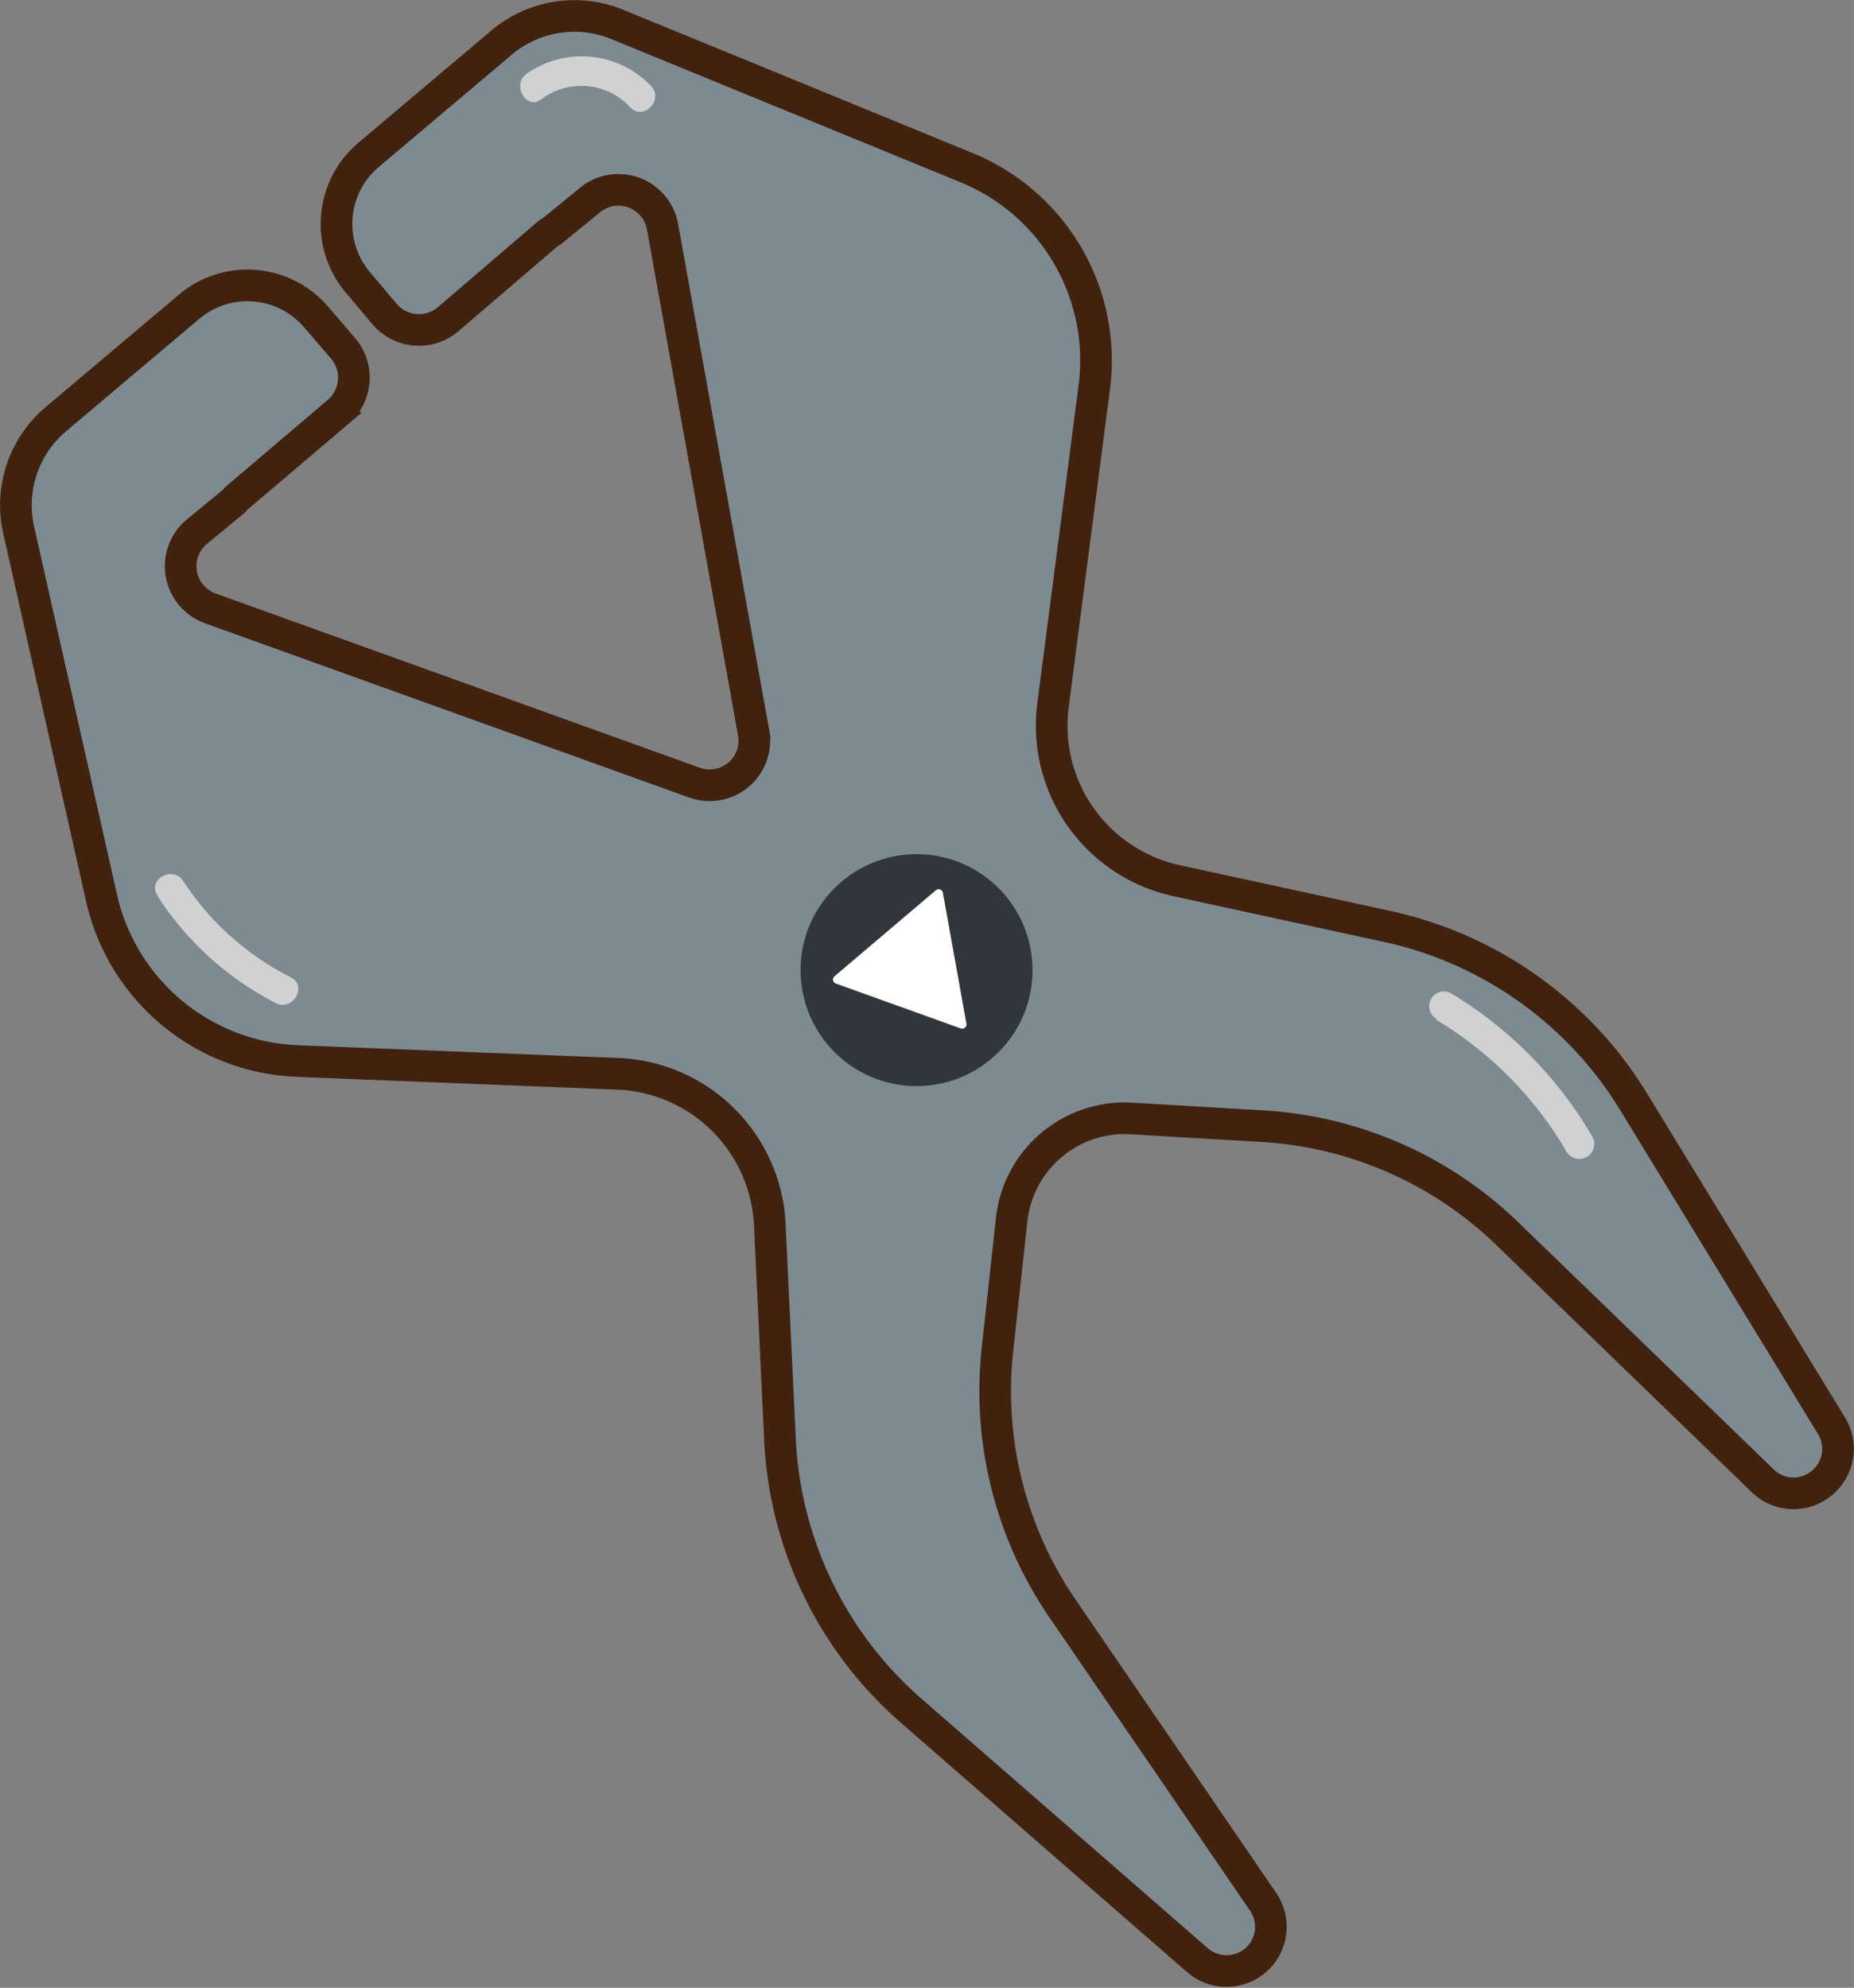 <svg xmlns="http://www.w3.org/2000/svg" viewBox="0 0 129.48 138.84"><rect x="0" y="0" width="129.48" height="138.84" fill="#808080" stroke="none"/><defs><style>.f1203041-13d1-4c01-a11a-8bbe6aa23920{fill:#7e8a91;stroke:#40220f;stroke-miterlimit:10;stroke-width:2.21px;}.ac74affd-dd62-4a8a-b14b-99348f80a921{fill:#31363a;}.bddd9e3a-b58a-4b88-a496-0f833ed1ae04{fill:#fff;}.ec30d6d7-869c-4214-a6b6-fe3af0dd3da6{fill:#d1d1d2;}</style></defs><title>鉗三</title><g id="f675e0a9-41b3-487d-a5a0-31835da7dfa7" data-name="圖層 2"><g id="aa640e5f-9c0f-4d9d-95cf-05f48f9c6cac" data-name="圖層 1"><path class="f1203041-13d1-4c01-a11a-8bbe6aa23920" d="M67.5,11.71l-24.38-10A7.89,7.89,0,0,0,35,3l-9.3,7.85A6.32,6.32,0,0,0,25,19.73l1.86,2.21a3.15,3.15,0,0,0,4.42.37l7-6c.08-.06.17-.1.26-.16L41.17,14a3.13,3.13,0,0,1,5.1,1.83l6.36,35.34a3.12,3.12,0,0,1-4.14,3.49L14.71,42.5a3.13,3.13,0,0,1-1-5.33L16.34,35c.07-.07.12-.15.2-.22l7.06-6A3.15,3.15,0,0,0,24,24.38L22.1,22.17a6.31,6.31,0,0,0-8.9-.74L3.9,29.28A7.87,7.87,0,0,0,1.3,37L7.1,62.75A14.61,14.61,0,0,0,20.77,74.11L43.12,75A11.07,11.07,0,0,1,53.76,85.51l.71,15a26.81,26.81,0,0,0,9.19,19l20,17.43a3.11,3.11,0,0,0,4,0h0a3.09,3.09,0,0,0,.55-4.11l-14-20.47a26.88,26.88,0,0,1-4.55-18.1l1-9.14A7.94,7.94,0,0,1,79,78.12l9.18.54a26.83,26.83,0,0,1,17.09,7.51l17.84,17.26a3.07,3.07,0,0,0,4.14.14h0a3.09,3.09,0,0,0,.65-4L114.08,76.94A26.85,26.85,0,0,0,96.89,64.71l-14.73-3.2a11.08,11.08,0,0,1-8.62-12.25l2.88-22.19A14.55,14.55,0,0,0,67.5,11.71Z"/><circle class="ac74affd-dd62-4a8a-b14b-99348f80a921" cx="64.01" cy="67.76" r="8.1"/><path class="bddd9e3a-b58a-4b88-a496-0f833ed1ae04" d="M67.49,71.48l-1.64-9.12a.3.3,0,0,0-.49-.18l-7.07,6a.3.3,0,0,0,.09.52l8.71,3.13A.3.3,0,0,0,67.49,71.48Z"/><path class="ec30d6d7-869c-4214-a6b6-fe3af0dd3da6" d="M37.8,6.94A4.64,4.64,0,0,1,44,7.48c.93,1,2.39-.5,1.47-1.47a6.69,6.69,0,0,0-8.69-.86c-1.08.77,0,2.58,1,1.79Z"/><path class="ec30d6d7-869c-4214-a6b6-fe3af0dd3da6" d="M11,62.58a21.48,21.48,0,0,0,8.26,7.48c1.19.6,2.24-1.19,1.05-1.8a19.36,19.36,0,0,1-7.52-6.73c-.73-1.11-2.53-.07-1.79,1Z"/><path class="ec30d6d7-869c-4214-a6b6-fe3af0dd3da6" d="M100.29,71.22a26,26,0,0,1,9.11,9.21,1,1,0,0,0,1.8-1.05,28.33,28.33,0,0,0-9.86-10,1,1,0,0,0-1,1.8Z"/></g></g></svg>